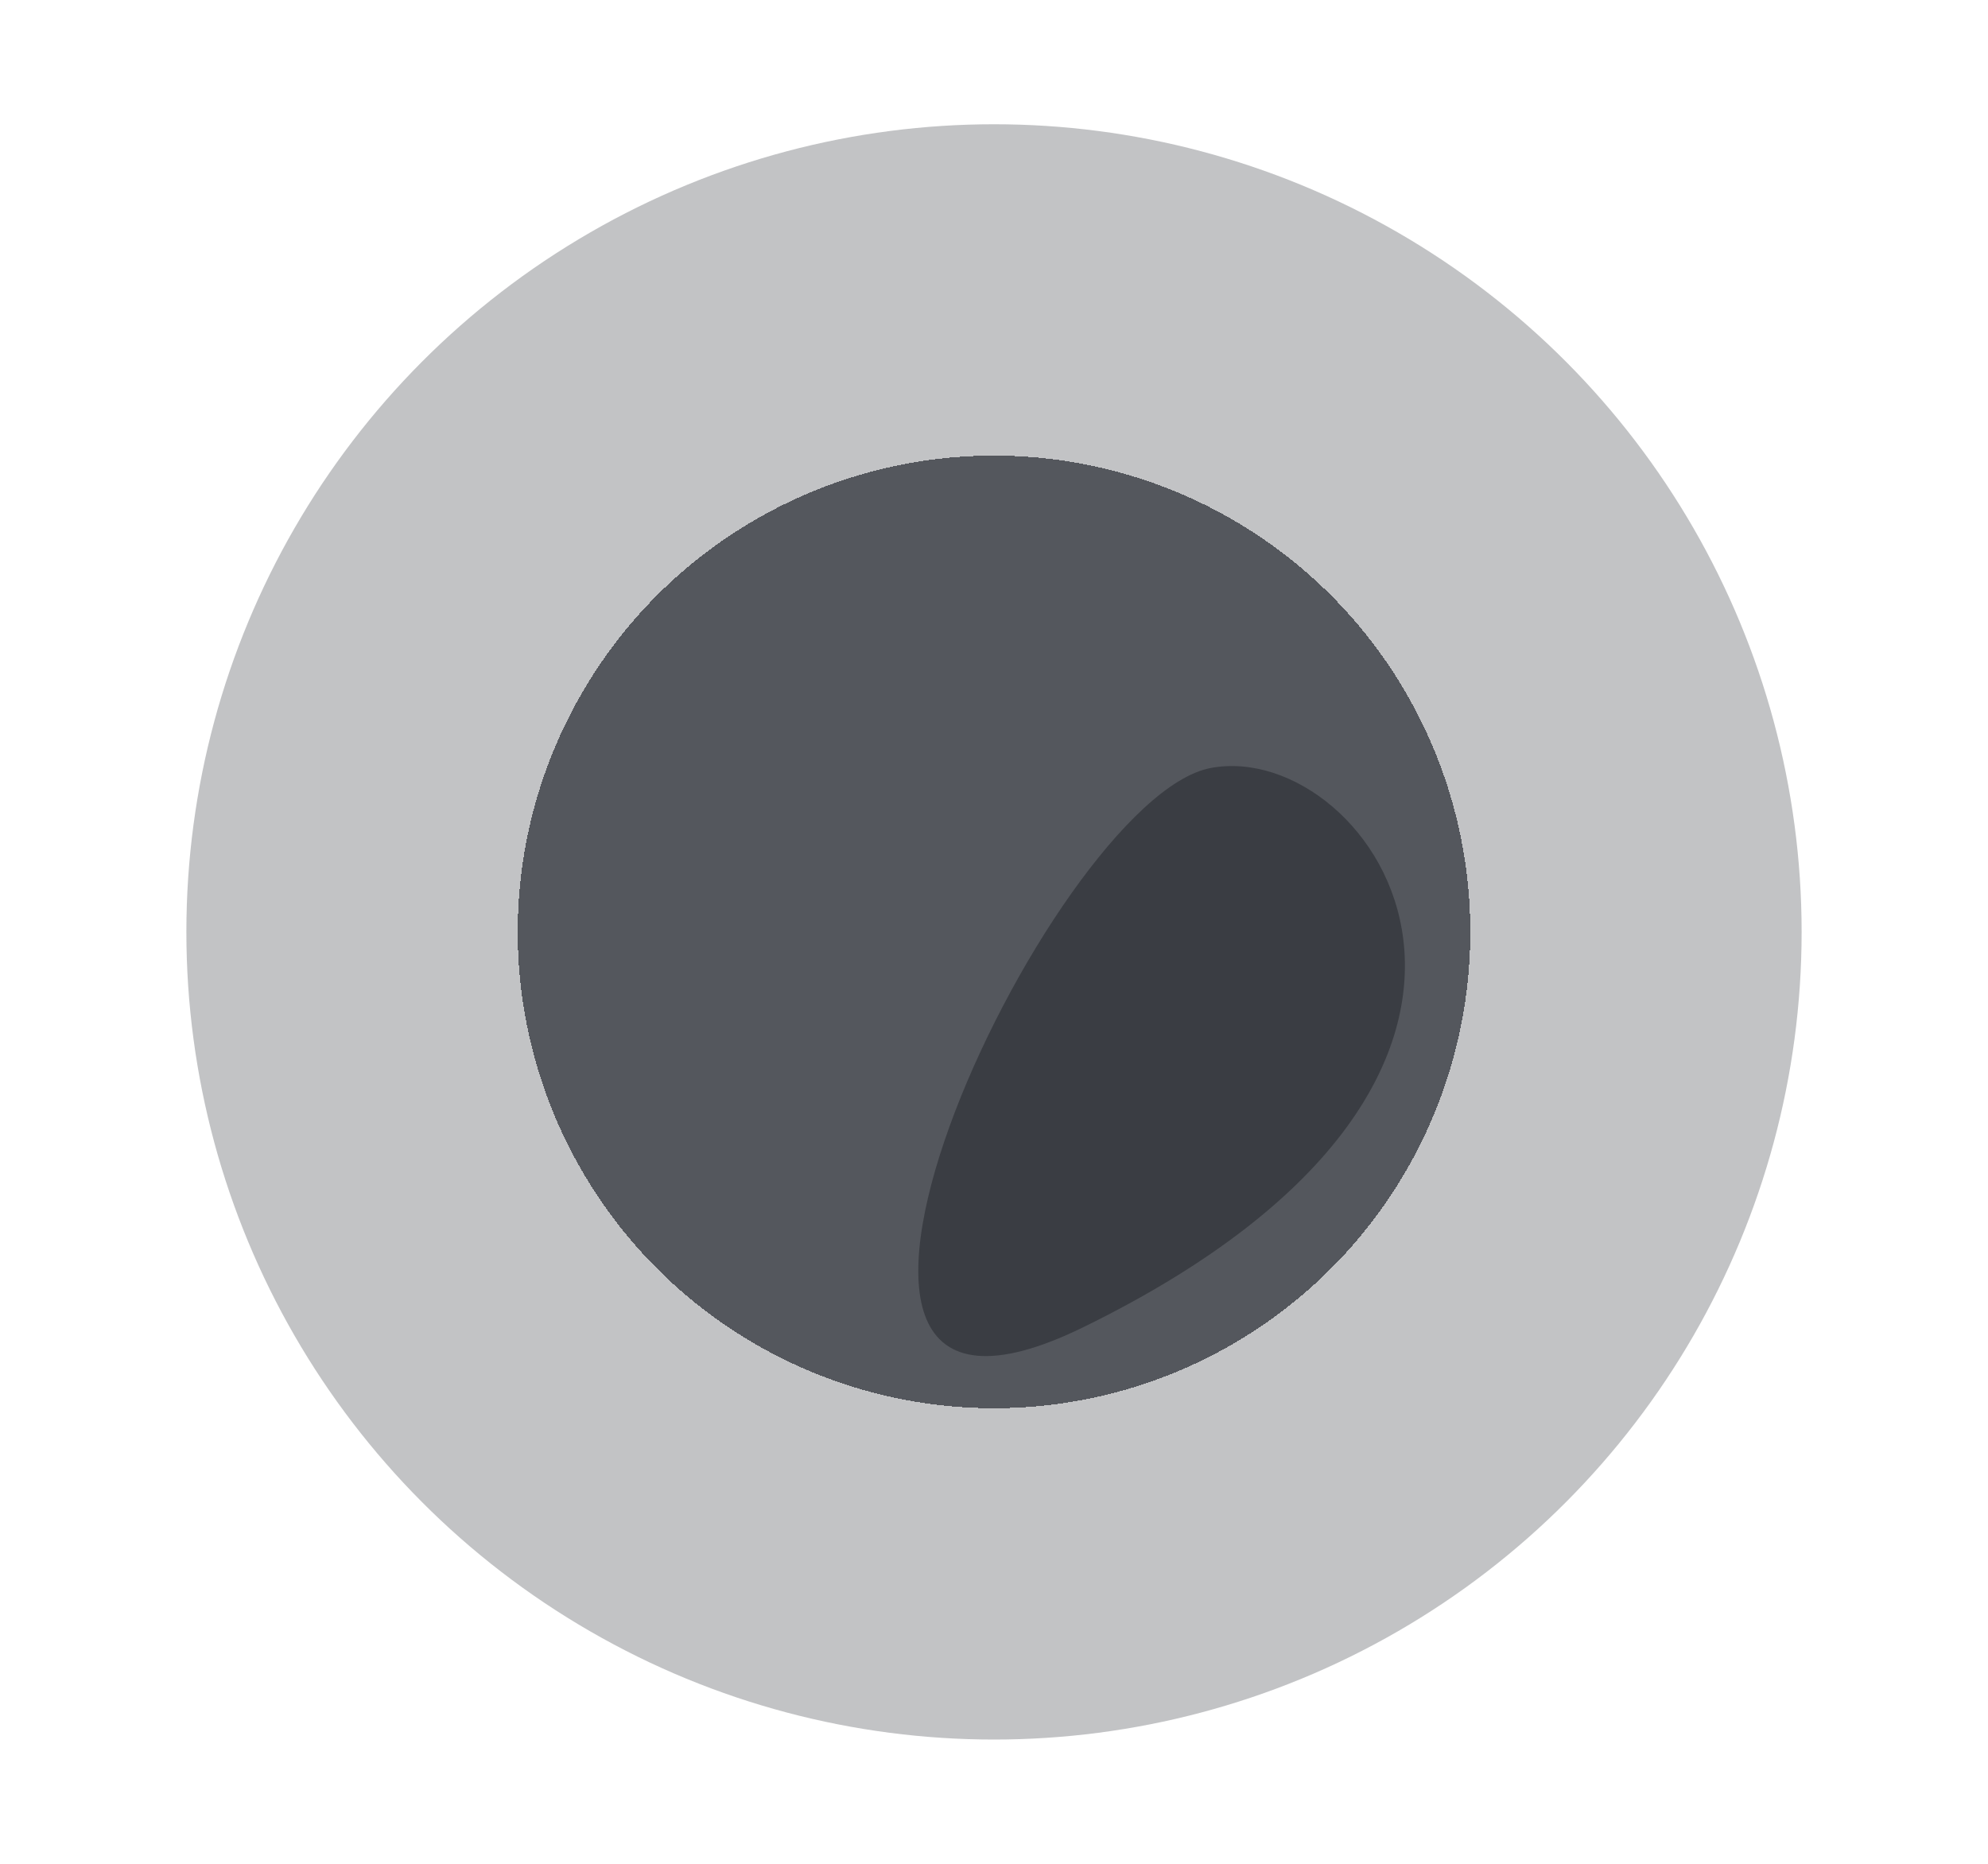 <svg width="96" height="90" viewBox="0 0 96 90" fill="none" xmlns="http://www.w3.org/2000/svg">
<circle opacity="0.4" cx="48" cy="45" r="39" fill="#262A31" fill-opacity="0.7"/>
<g filter="url(#filter0_d_1700_12974)">
<circle cx="48" cy="45" r="23" fill="#262A31" fill-opacity="0.7" shape-rendering="crispEdges"/>
</g>
<path d="M52.3 64.095C34.702 72.698 50.67 38.569 58.461 37.086C66.251 35.603 77.55 51.751 52.3 64.095Z" fill="#14171C" fill-opacity="0.4"/>
<defs>
<filter id="filter0_d_1700_12974" x="15" y="12" width="66" height="66" filterUnits="userSpaceOnUse" color-interpolation-filters="sRGB">
<feFlood flood-opacity="0" result="BackgroundImageFix"/>
<feColorMatrix in="SourceAlpha" type="matrix" values="0 0 0 0 0 0 0 0 0 0 0 0 0 0 0 0 0 0 127 0" result="hardAlpha"/>
<feOffset/>
<feGaussianBlur stdDeviation="5"/>
<feComposite in2="hardAlpha" operator="out"/>
<feColorMatrix type="matrix" values="0 0 0 0 0.003 0 0 0 0 0.133 0 0 0 0 0.346 0 0 0 0.56 0"/>
<feBlend mode="normal" in2="BackgroundImageFix" result="effect1_dropShadow_1700_12974"/>
<feBlend mode="normal" in="SourceGraphic" in2="effect1_dropShadow_1700_12974" result="shape"/>
</filter>
</defs>
</svg>
